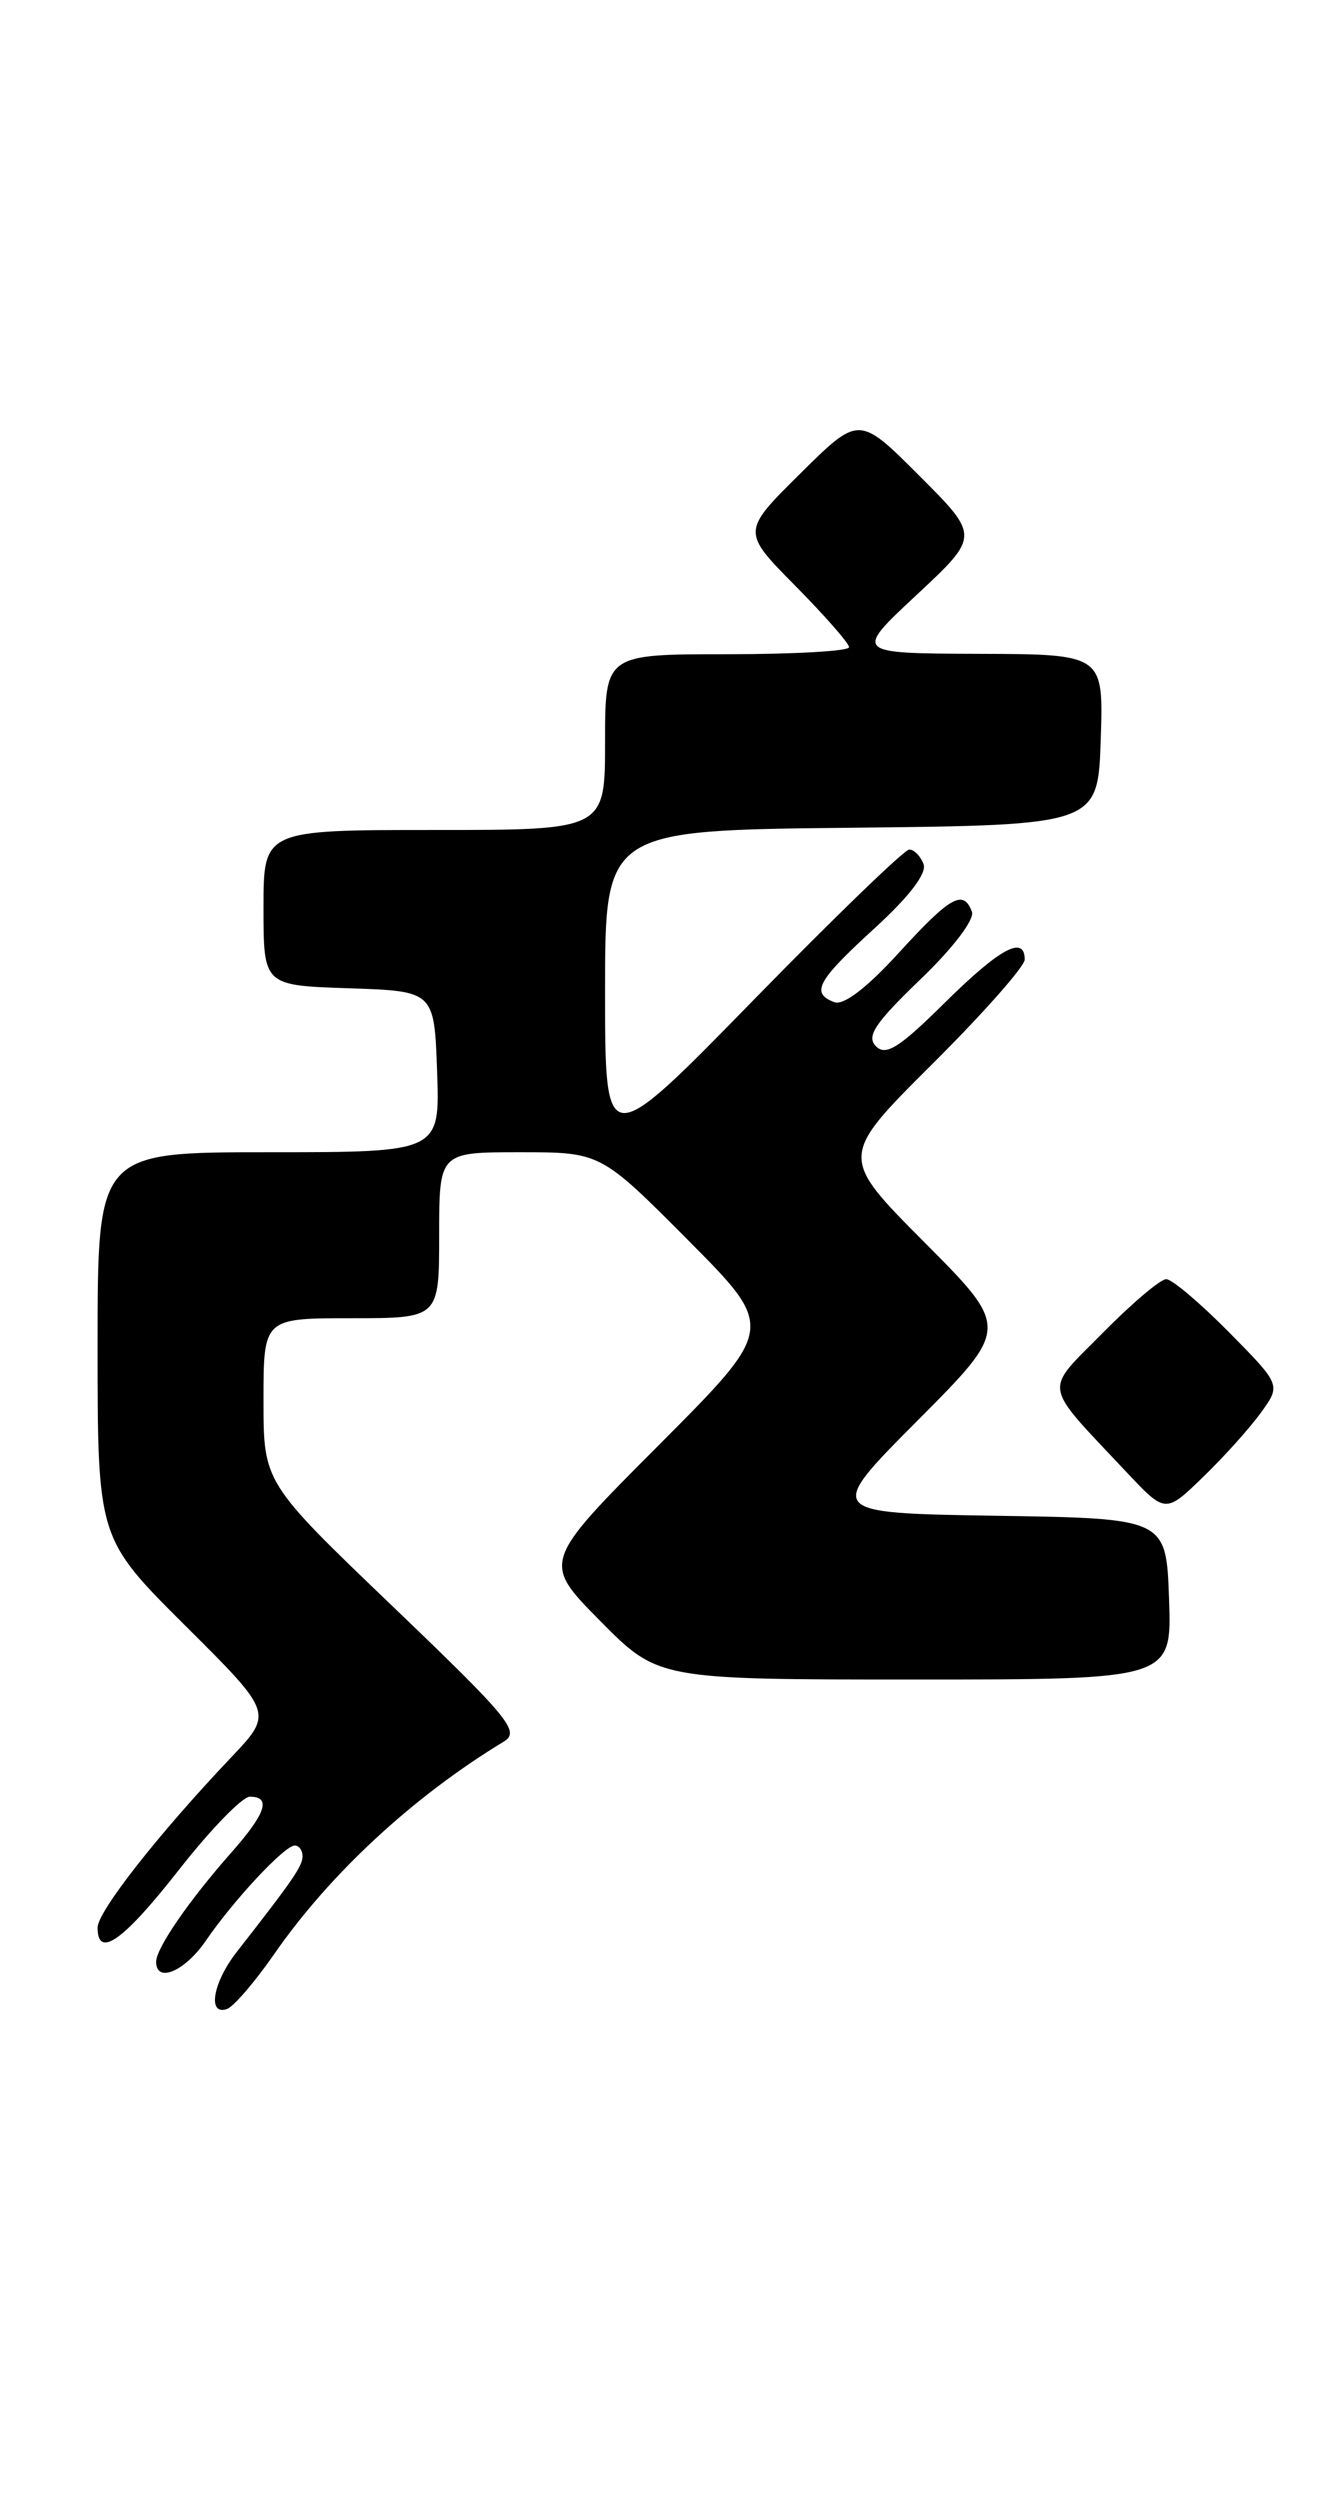 <?xml version="1.0" encoding="UTF-8" standalone="no"?>
<!DOCTYPE svg PUBLIC "-//W3C//DTD SVG 1.1//EN" "http://www.w3.org/Graphics/SVG/1.1/DTD/svg11.dtd" >
<svg xmlns="http://www.w3.org/2000/svg" xmlns:xlink="http://www.w3.org/1999/xlink" version="1.1" viewBox="0 0 137 256">
 <g >
 <path fill="currentColor"
d=" M 28.11 200.10 C 33.81 191.88 42.36 183.97 51.62 178.36 C 53.32 177.33 52.22 175.99 40.25 164.52 C 27.00 151.83 27.00 151.83 27.00 143.41 C 27.00 135.00 27.00 135.00 36.00 135.00 C 45.00 135.00 45.00 135.00 45.00 126.50 C 45.00 118.00 45.00 118.00 53.27 118.00 C 61.54 118.00 61.54 118.00 70.50 127.00 C 79.46 136.01 79.46 136.01 67.51 147.99 C 55.55 159.98 55.55 159.98 61.49 165.99 C 67.44 172.00 67.44 172.00 93.76 172.00 C 120.08 172.00 120.08 172.00 119.79 163.75 C 119.50 155.50 119.50 155.50 102.04 155.23 C 84.59 154.95 84.59 154.95 94.02 145.48 C 103.46 136.00 103.46 136.00 94.73 127.23 C 86.00 118.46 86.00 118.46 95.50 109.00 C 100.73 103.80 105.00 98.97 105.00 98.27 C 105.00 95.73 102.44 97.12 96.79 102.71 C 92.14 107.31 90.77 108.17 89.76 107.15 C 88.75 106.14 89.63 104.80 94.30 100.31 C 97.68 97.07 99.89 94.15 99.59 93.36 C 98.70 91.05 97.39 91.79 92.08 97.60 C 88.80 101.19 86.43 103.00 85.48 102.63 C 83.05 101.70 83.72 100.45 89.60 95.08 C 93.19 91.80 95.00 89.43 94.63 88.48 C 94.32 87.67 93.66 87.00 93.17 87.00 C 92.68 87.00 85.46 93.97 77.14 102.49 C 62.00 117.98 62.00 117.98 62.00 101.51 C 62.00 85.03 62.00 85.03 87.25 84.77 C 112.50 84.50 112.50 84.50 112.79 75.75 C 113.08 67.00 113.08 67.00 100.29 66.96 C 87.50 66.91 87.50 66.91 93.94 60.91 C 100.38 54.90 100.38 54.90 94.20 48.72 C 88.02 42.54 88.02 42.54 82.01 48.49 C 76.00 54.44 76.00 54.44 81.50 60.00 C 84.52 63.06 87.00 65.88 87.00 66.28 C 87.00 66.68 81.38 67.00 74.50 67.00 C 62.00 67.00 62.00 67.00 62.00 76.00 C 62.00 85.00 62.00 85.00 44.50 85.00 C 27.00 85.00 27.00 85.00 27.00 92.96 C 27.00 100.92 27.00 100.92 35.75 101.21 C 44.50 101.50 44.50 101.50 44.79 109.75 C 45.08 118.00 45.08 118.00 27.54 118.00 C 10.00 118.00 10.00 118.00 10.00 137.77 C 10.00 157.54 10.00 157.54 18.99 166.49 C 27.99 175.44 27.99 175.44 23.69 179.97 C 16.22 187.84 10.00 195.76 10.00 197.41 C 10.00 200.64 12.65 198.75 18.35 191.47 C 21.57 187.36 24.83 184.00 25.60 184.00 C 27.82 184.00 27.25 185.71 23.68 189.75 C 19.37 194.62 16.00 199.52 16.00 200.90 C 16.00 203.14 18.93 201.90 21.09 198.75 C 23.95 194.58 29.16 189.00 30.20 189.00 C 30.64 189.00 31.00 189.49 31.00 190.09 C 31.00 191.11 30.05 192.49 24.25 199.91 C 21.82 203.02 21.23 206.42 23.24 205.75 C 23.92 205.53 26.11 202.98 28.11 200.10 Z  M 129.21 144.66 C 131.26 141.83 131.26 141.83 125.91 136.41 C 122.97 133.44 120.09 131.00 119.50 131.00 C 118.91 131.00 116.00 133.46 113.03 136.47 C 106.90 142.68 106.70 141.46 115.42 150.75 C 119.42 155.00 119.42 155.00 123.29 151.25 C 125.42 149.19 128.09 146.22 129.21 144.66 Z "/>
</g>
</svg>